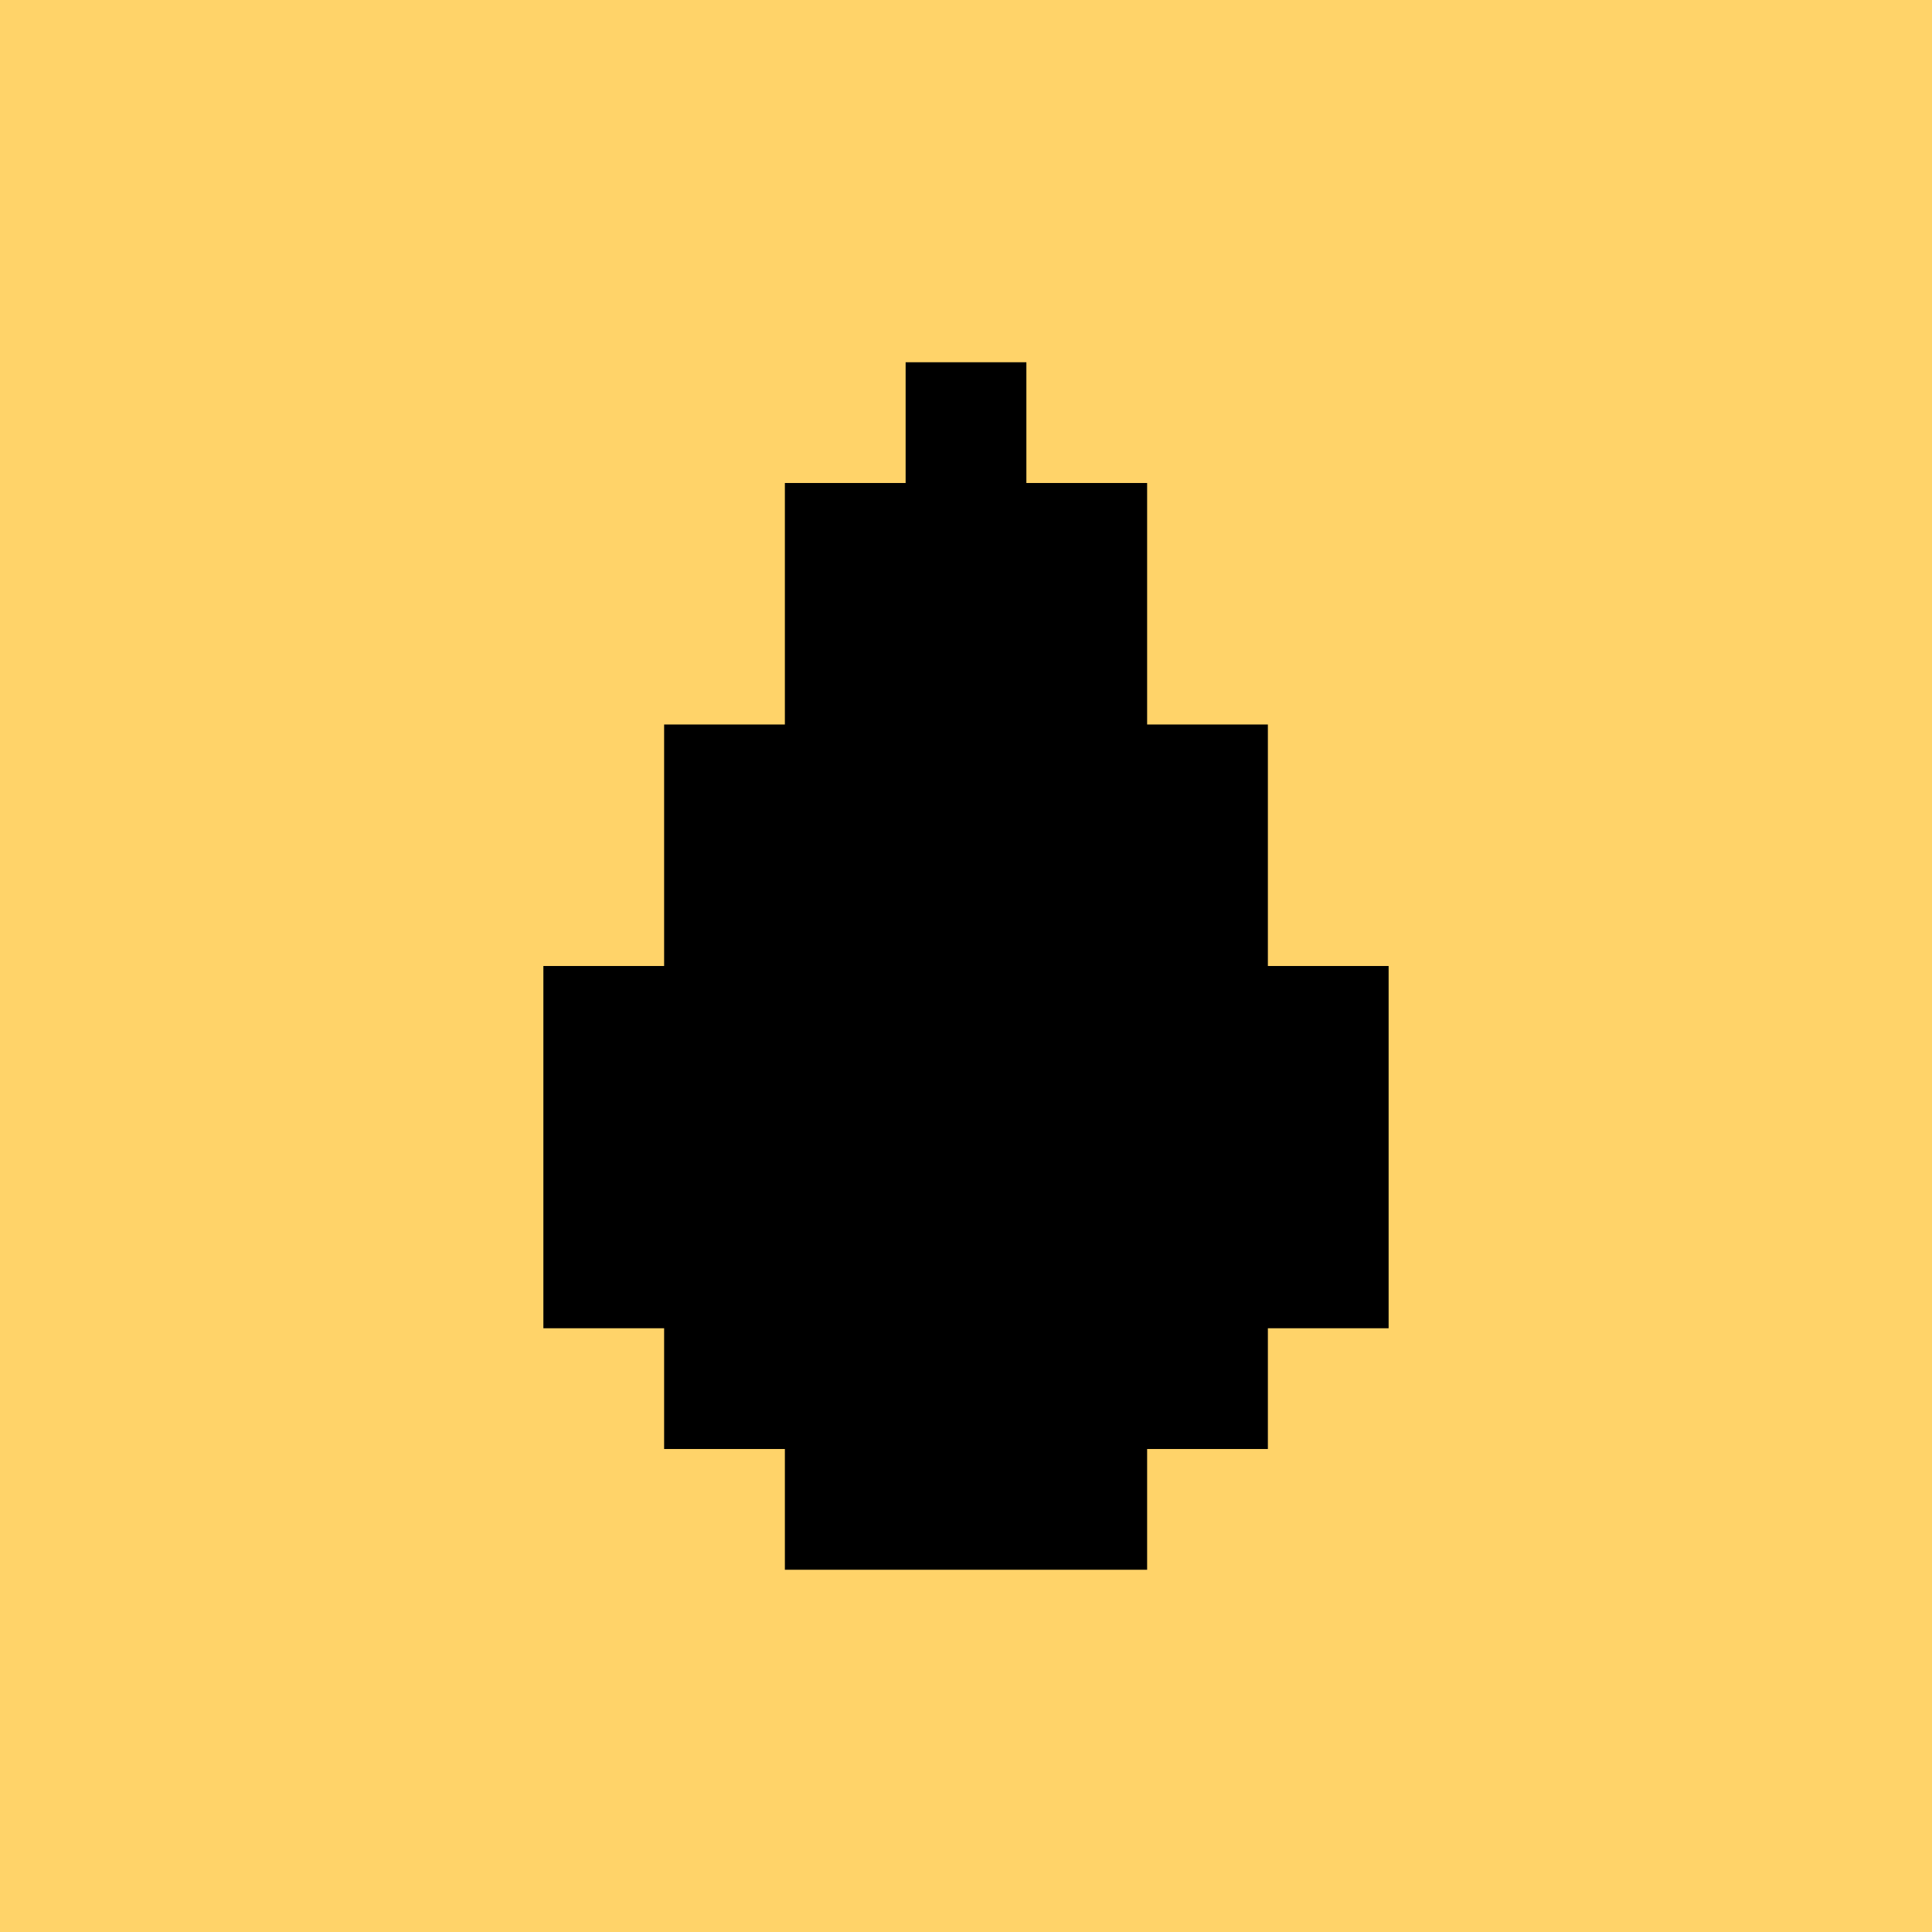 <svg width="32" height="32" viewBox="0 0 32 32" fill="none" xmlns="http://www.w3.org/2000/svg">
<rect width="32" height="32" fill="#FFD369"/>
<path fill-rule="evenodd" clip-rule="evenodd" d="M15 6H17V8H19V12H21V16H23V22H21V24H19V26H13V24H11V22H9V16H11V12H13V8H15V6Z" fill="black"/>
</svg>
